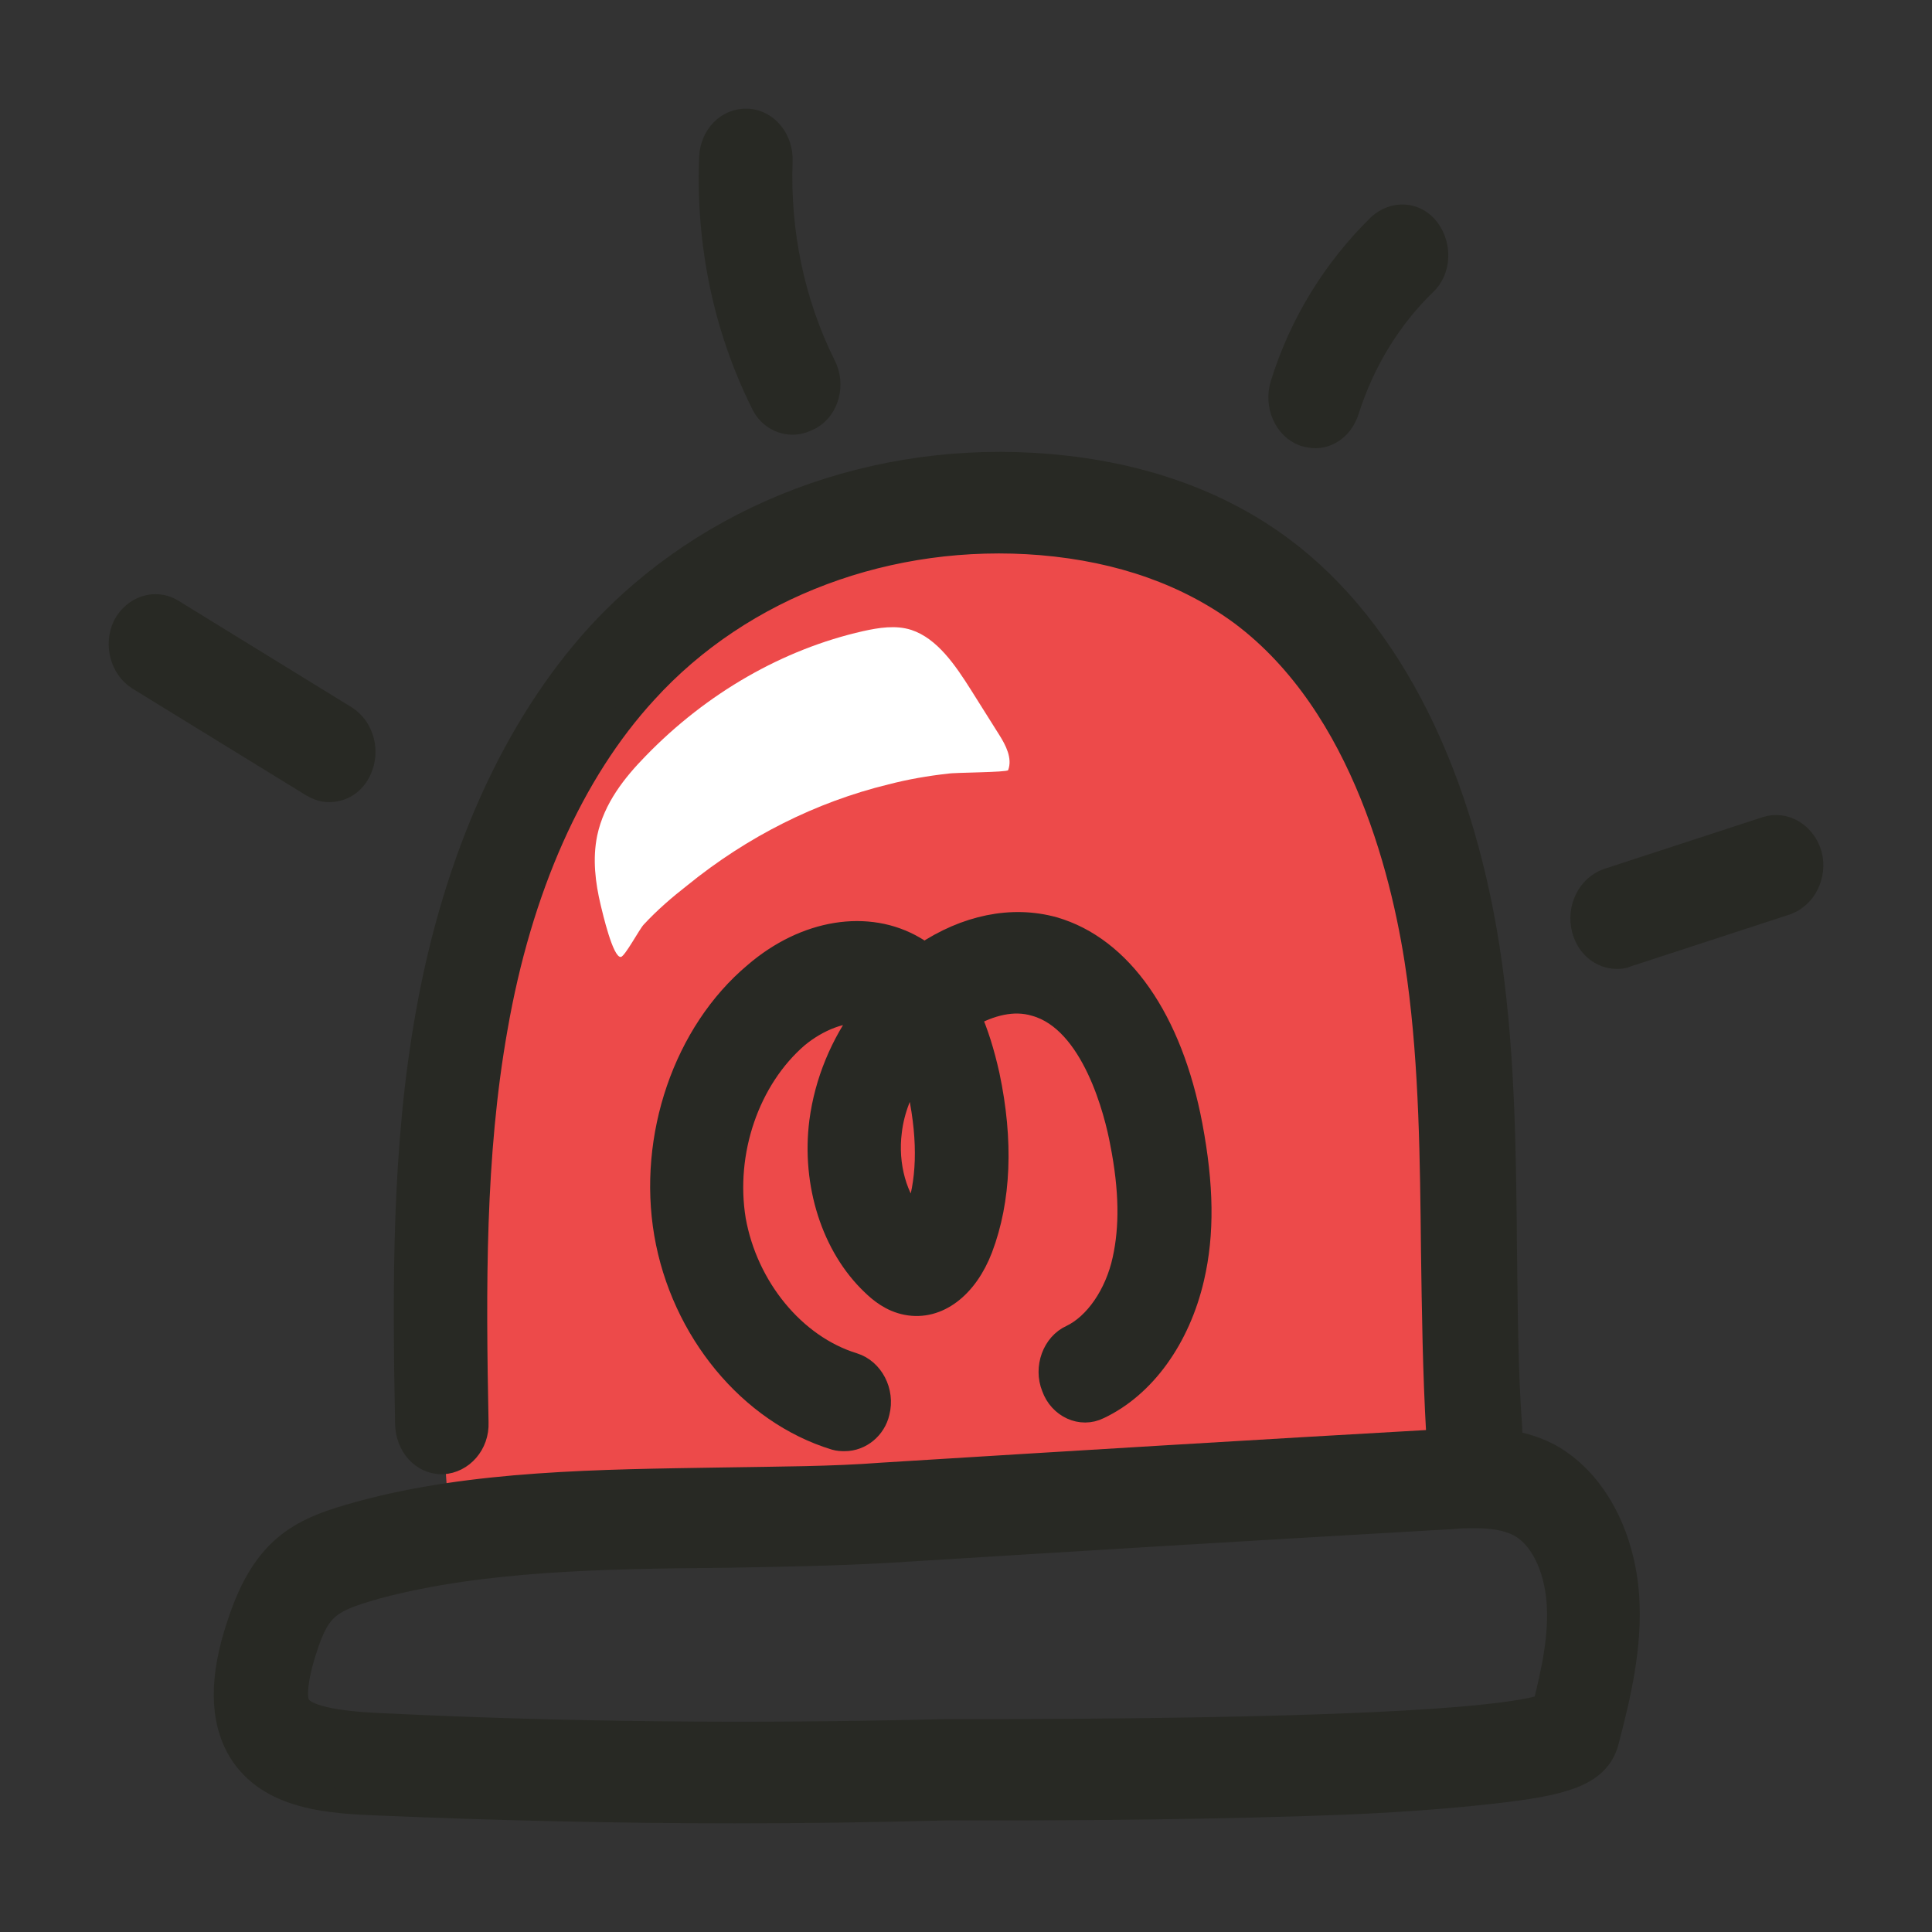 <svg width="16" height="16" viewBox="0 0 16 16" fill="none" xmlns="http://www.w3.org/2000/svg">
<rect x="0" y="0" width="16" height="16" fill="#333333" stroke="none"/>
<path d="M4.68 6.013C3.306 7.324 3.699 12.295 3.699 12.295L12.041 12.294V8.471C12.041 6.833 11.796 6.56 10.323 4.921L10.323 4.921C8.851 3.283 6.398 4.375 4.68 6.013Z" fill="#ED4A4A"/>
<path d="M8.349 6.378C8.386 6.28 8.329 6.171 8.276 6.087C8.199 5.965 8.119 5.838 8.042 5.715C7.912 5.509 7.762 5.288 7.548 5.217C7.419 5.175 7.277 5.198 7.147 5.227C6.484 5.377 5.853 5.739 5.347 6.261C5.173 6.439 5.003 6.651 4.946 6.919C4.906 7.112 4.93 7.309 4.975 7.497C4.991 7.563 5.076 7.93 5.141 7.925C5.173 7.925 5.298 7.69 5.331 7.657C5.44 7.539 5.565 7.431 5.691 7.333C6.189 6.928 6.759 6.642 7.358 6.496C7.52 6.454 7.686 6.425 7.852 6.407C7.9 6.397 8.341 6.397 8.349 6.378Z" fill="white"/>
<path d="M6.084 15C5.087 15 4.104 14.976 3.156 14.936C2.74 14.92 2.231 14.896 1.987 14.497C1.836 14.241 1.829 13.898 1.98 13.451C2.195 12.788 2.518 12.66 2.984 12.532C3.917 12.277 4.965 12.269 5.984 12.253C6.45 12.245 6.888 12.245 7.304 12.213C8.854 12.117 10.432 12.021 11.989 11.933C12.233 11.918 12.542 11.902 12.829 12.053C13.195 12.253 13.439 12.7 13.475 13.219C13.503 13.643 13.403 14.05 13.31 14.409C13.245 14.681 12.98 14.761 12.477 14.824C12.154 14.864 11.71 14.904 11.143 14.928C10.131 14.968 8.94 14.976 8.308 14.976C8.079 14.976 7.907 14.976 7.835 14.976C7.239 14.992 6.658 15 6.084 15ZM12.219 12.556C12.147 12.556 12.083 12.556 12.018 12.564C10.468 12.652 8.89 12.748 7.34 12.844C6.909 12.868 6.464 12.876 5.991 12.884C5.008 12.892 3.996 12.908 3.128 13.139C2.733 13.251 2.64 13.299 2.525 13.658C2.417 13.994 2.453 14.106 2.475 14.13C2.554 14.257 2.984 14.281 3.192 14.289C4.67 14.361 6.227 14.377 7.82 14.337C7.899 14.337 8.072 14.337 8.308 14.337C11.458 14.329 12.506 14.226 12.793 14.13C12.865 13.842 12.929 13.547 12.908 13.267C12.886 12.972 12.764 12.724 12.585 12.628C12.477 12.572 12.348 12.556 12.219 12.556Z" fill="#282924" stroke="#282924" stroke-width="0.2"/>
<path d="M12.198 12.165C12.047 12.165 11.925 12.037 11.911 11.869C11.882 11.366 11.875 10.855 11.868 10.36C11.86 9.609 11.853 8.835 11.753 8.1C11.645 7.301 11.308 5.848 10.282 5.081C9.837 4.754 9.284 4.554 8.624 4.498C7.369 4.394 6.142 4.85 5.345 5.728C4.735 6.391 4.305 7.357 4.104 8.515C3.917 9.569 3.924 10.663 3.946 11.781C3.953 11.957 3.824 12.101 3.666 12.109H3.659C3.501 12.109 3.379 11.973 3.372 11.797C3.35 10.639 3.343 9.505 3.544 8.387C3.774 7.102 4.262 6.024 4.95 5.265C5.869 4.259 7.261 3.739 8.682 3.859C9.442 3.923 10.095 4.155 10.619 4.546C11.516 5.217 12.126 6.439 12.341 7.996C12.449 8.779 12.456 9.577 12.463 10.352C12.47 10.839 12.47 11.334 12.506 11.821C12.521 11.997 12.399 12.149 12.241 12.165C12.212 12.165 12.205 12.165 12.198 12.165Z" fill="#282924" stroke="#282924" stroke-width="0.2"/>
<path d="M6.995 11.918C6.967 11.918 6.945 11.917 6.917 11.909C6.213 11.694 5.654 11.015 5.517 10.216C5.381 9.418 5.675 8.555 6.256 8.068C6.673 7.709 7.189 7.629 7.57 7.853C7.598 7.868 7.627 7.892 7.656 7.908C8 7.677 8.38 7.597 8.725 7.693C9.277 7.853 9.693 8.443 9.859 9.322C9.952 9.817 9.959 10.216 9.873 10.584C9.758 11.079 9.471 11.478 9.098 11.654C8.954 11.726 8.782 11.646 8.725 11.486C8.66 11.326 8.732 11.135 8.875 11.071C9.076 10.975 9.249 10.727 9.313 10.432C9.371 10.168 9.371 9.857 9.292 9.458C9.249 9.226 9.062 8.451 8.574 8.316C8.388 8.26 8.194 8.316 8.022 8.412C8.086 8.555 8.136 8.715 8.179 8.907C8.294 9.45 8.273 9.937 8.122 10.336C8 10.656 7.763 10.839 7.512 10.791C7.383 10.767 7.29 10.688 7.232 10.632C6.902 10.32 6.737 9.801 6.802 9.29C6.845 8.963 6.974 8.651 7.175 8.38C6.988 8.348 6.766 8.443 6.601 8.579C6.192 8.931 5.984 9.538 6.077 10.105C6.177 10.664 6.572 11.151 7.067 11.303C7.218 11.35 7.311 11.526 7.268 11.694C7.239 11.822 7.125 11.918 6.995 11.918ZM7.57 8.843C7.462 9.011 7.39 9.186 7.369 9.37C7.333 9.649 7.412 9.937 7.577 10.113C7.584 10.105 7.591 10.089 7.591 10.073C7.692 9.801 7.706 9.458 7.62 9.042C7.605 8.971 7.591 8.907 7.57 8.843Z" fill="#282924" stroke="#282924" stroke-width="0.2"/>
<path d="M2.726 6.543C2.676 6.543 2.633 6.527 2.59 6.503L1.147 5.616C1.011 5.529 0.961 5.337 1.033 5.185C1.112 5.033 1.284 4.977 1.42 5.057L2.862 5.944C2.999 6.032 3.049 6.223 2.977 6.375C2.927 6.487 2.827 6.543 2.726 6.543Z" fill="#282924" stroke="#282924" stroke-width="0.2"/>
<path d="M6.565 3.5C6.464 3.5 6.364 3.444 6.314 3.332C6.005 2.709 5.862 2.015 5.89 1.304C5.897 1.128 6.027 0.992 6.192 1C6.35 1.008 6.472 1.16 6.464 1.336C6.443 1.927 6.565 2.51 6.823 3.029C6.902 3.181 6.852 3.38 6.708 3.46C6.658 3.484 6.615 3.5 6.565 3.5Z" fill="#282924" stroke="#282924" stroke-width="0.2"/>
<path d="M10.892 3.612C10.863 3.612 10.827 3.604 10.799 3.596C10.648 3.54 10.569 3.356 10.619 3.188C10.777 2.677 11.057 2.23 11.423 1.871C11.545 1.759 11.724 1.767 11.825 1.903C11.925 2.038 11.918 2.238 11.796 2.35C11.509 2.629 11.286 2.989 11.157 3.396C11.114 3.532 11.007 3.612 10.892 3.612Z" fill="#282924" stroke="#282924" stroke-width="0.2"/>
<path d="M13.389 7.924C13.267 7.924 13.152 7.836 13.116 7.693C13.073 7.525 13.159 7.349 13.31 7.293L14.63 6.862C14.781 6.814 14.939 6.91 14.989 7.078C15.032 7.246 14.946 7.421 14.795 7.477L13.475 7.908C13.439 7.924 13.417 7.924 13.389 7.924Z" fill="#282924" stroke="#282924" stroke-width="0.2"/>
</svg>
